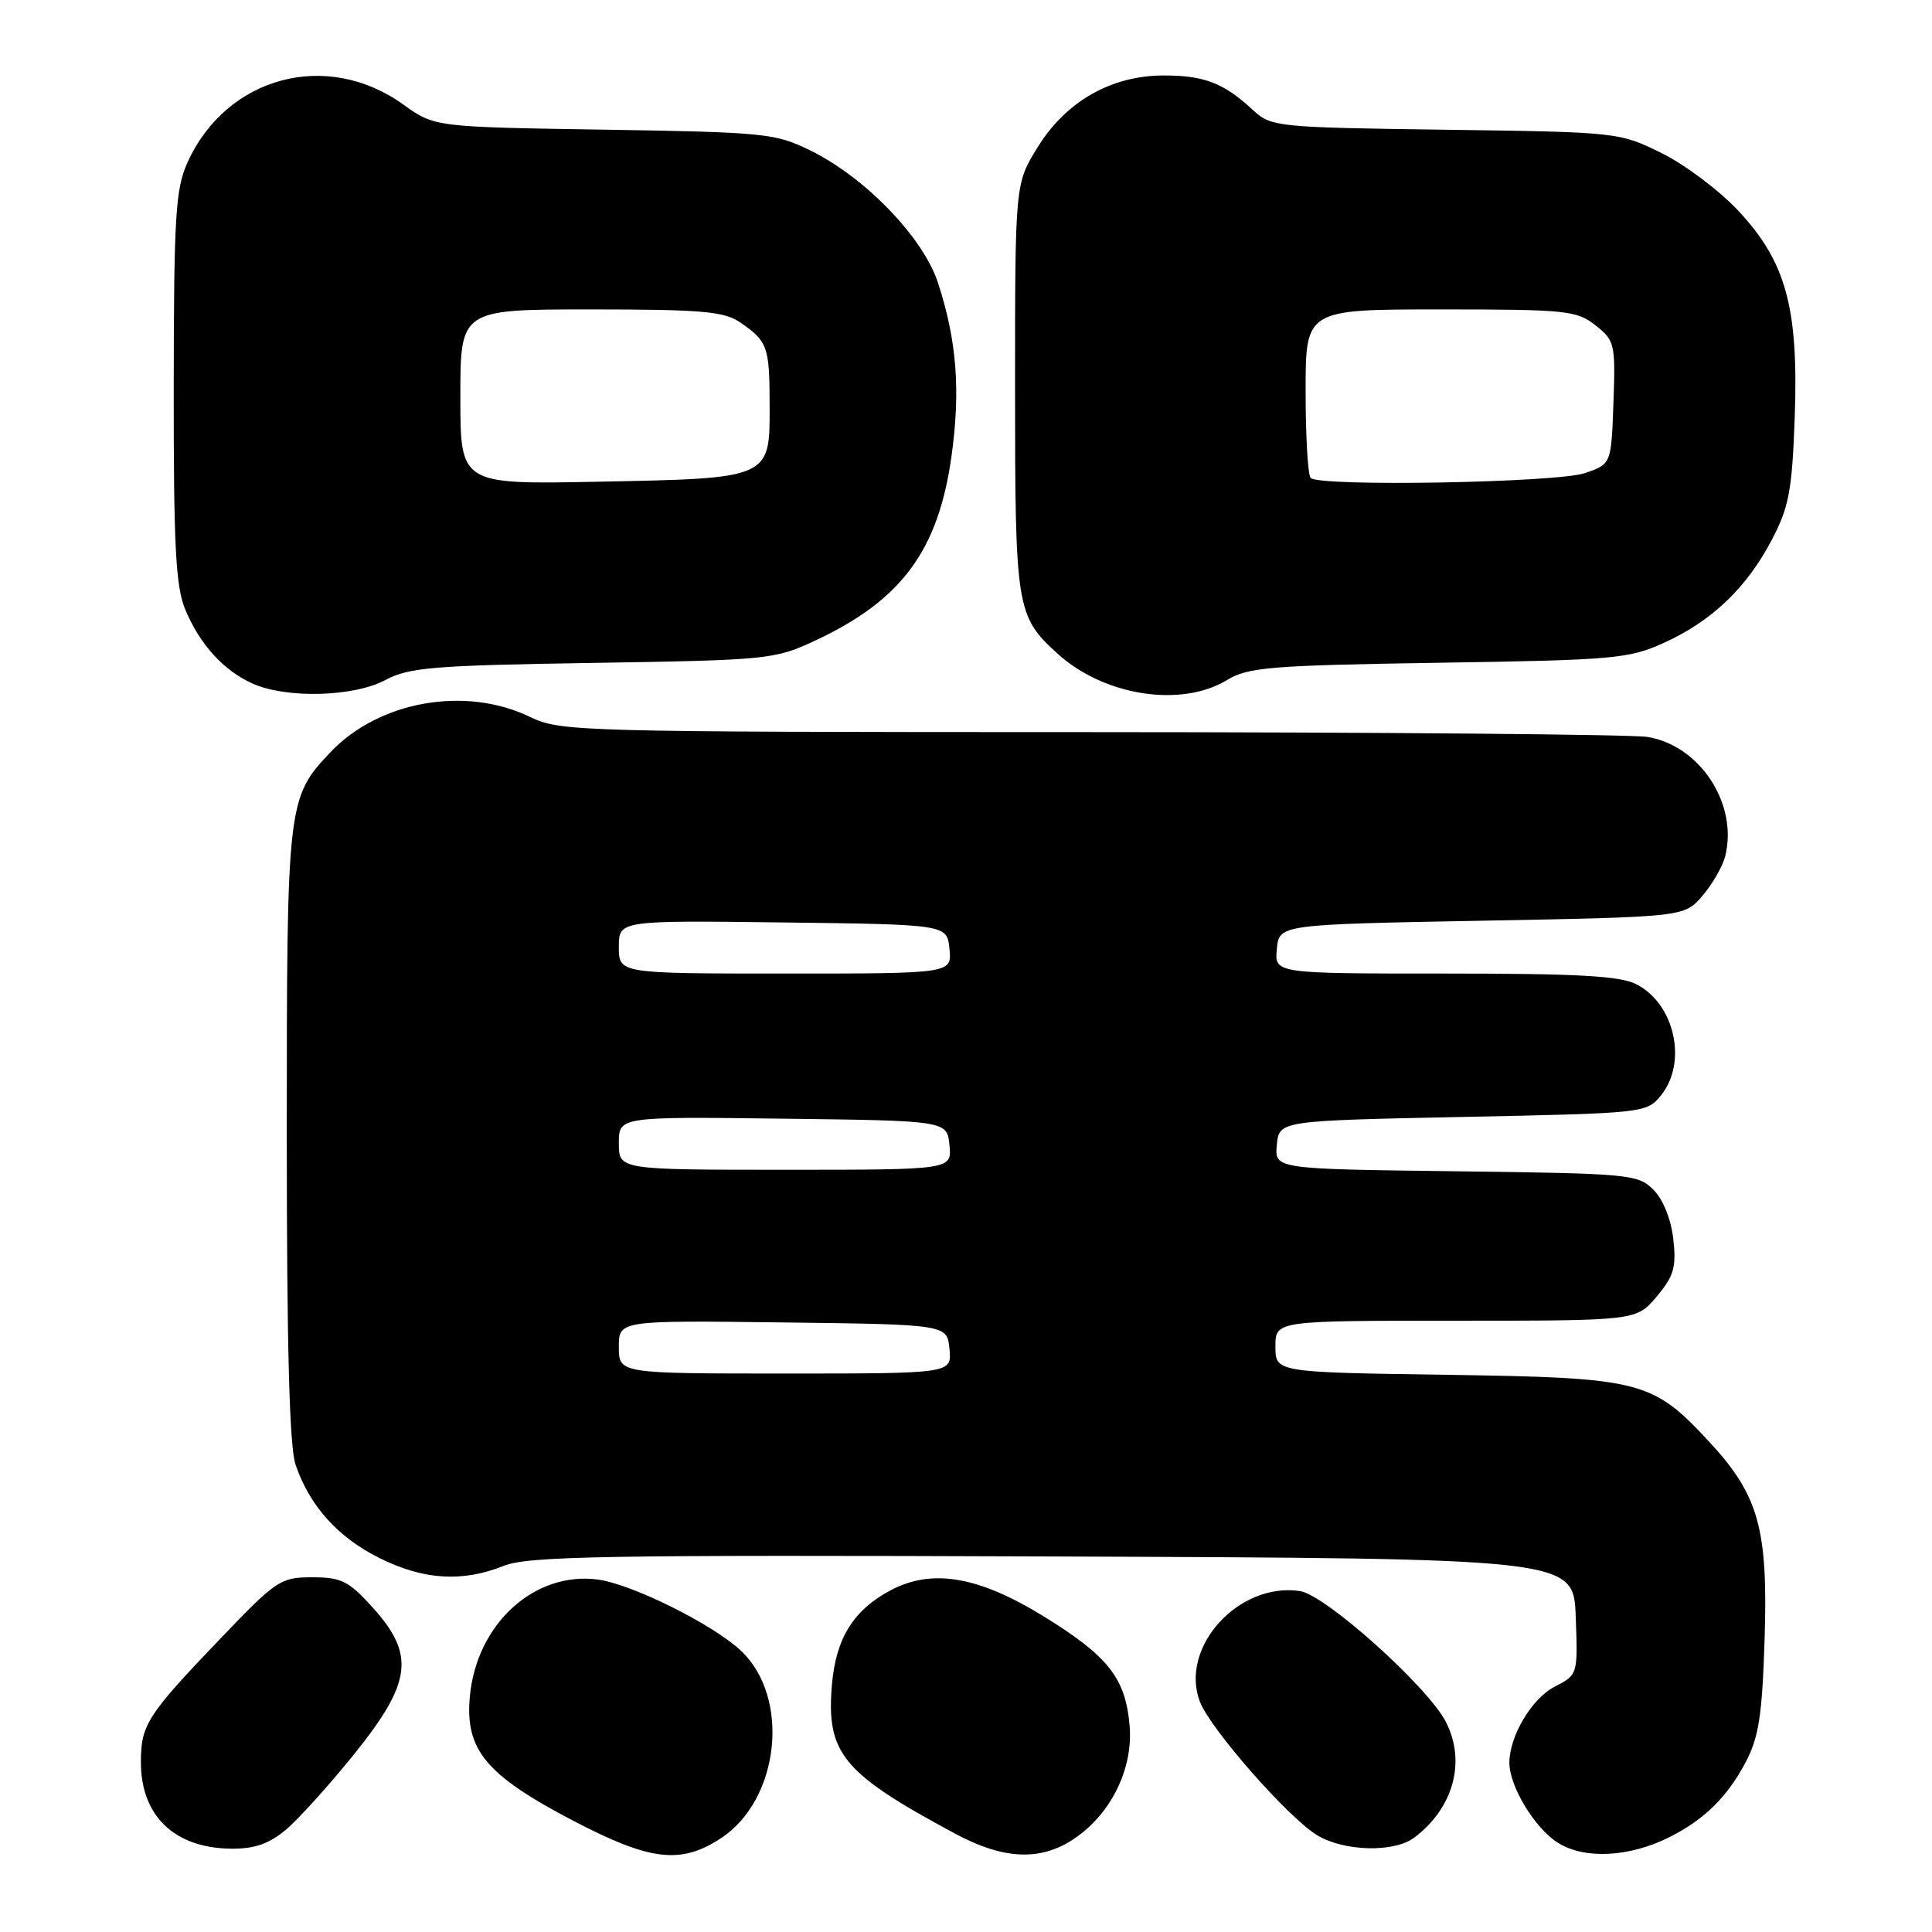 <?xml version="1.0" encoding="UTF-8" standalone="no"?>
<!DOCTYPE svg PUBLIC "-//W3C//DTD SVG 1.1//EN" "http://www.w3.org/Graphics/SVG/1.1/DTD/svg11.dtd" >
<svg xmlns="http://www.w3.org/2000/svg" xmlns:xlink="http://www.w3.org/1999/xlink" version="1.1" viewBox="0 0 256 256">
 <g >
 <path fill="currentColor"
d=" M 95.52 243.58 C 103.33 238.46 104.77 224.90 98.16 218.71 C 94.42 215.21 83.75 209.91 79.23 209.30 C 70.82 208.18 63.16 215.16 62.26 224.77 C 61.60 231.86 64.37 235.20 75.96 241.26 C 86.16 246.59 90.19 247.07 95.52 243.58 Z  M 142.91 243.23 C 147.47 239.85 150.14 234.13 149.68 228.68 C 149.15 222.35 146.84 219.43 138.17 214.10 C 129.64 208.87 123.51 207.83 118.07 210.69 C 113.09 213.32 110.74 217.09 110.23 223.29 C 109.48 232.34 111.64 234.95 126.52 242.95 C 133.26 246.57 138.29 246.66 142.91 243.23 Z  M 221.27 243.40 C 225.86 241.08 228.87 238.11 231.31 233.50 C 233.05 230.21 233.50 227.30 233.82 217.17 C 234.28 202.65 233.04 198.17 226.64 191.22 C 218.97 182.91 217.62 182.56 191.75 182.17 C 169.00 181.84 169.00 181.84 169.00 178.42 C 169.00 175.00 169.00 175.00 192.91 175.00 C 216.82 175.00 216.82 175.00 219.52 171.80 C 221.80 169.08 222.14 167.92 221.72 164.18 C 221.42 161.54 220.37 158.92 219.08 157.64 C 217.04 155.59 215.93 155.49 192.91 155.20 C 168.88 154.90 168.88 154.90 169.19 151.70 C 169.50 148.50 169.50 148.50 193.84 148.00 C 217.93 147.51 218.20 147.48 220.09 145.14 C 223.62 140.78 221.92 133.04 216.85 130.43 C 214.71 129.31 209.10 129.00 191.49 129.00 C 168.87 129.00 168.87 129.00 169.19 125.75 C 169.50 122.50 169.50 122.50 196.34 122.00 C 223.18 121.50 223.18 121.50 225.58 118.70 C 226.90 117.16 228.26 114.80 228.60 113.45 C 230.33 106.56 225.28 98.80 218.31 97.65 C 216.22 97.31 182.97 97.02 144.44 97.01 C 76.43 97.00 74.25 96.94 70.24 95.00 C 61.67 90.86 50.24 92.88 43.80 99.66 C 38.07 105.70 38.00 106.32 38.00 150.32 C 38.00 178.47 38.35 191.73 39.17 194.10 C 41.03 199.55 44.78 203.71 50.28 206.45 C 56.10 209.35 61.26 209.68 66.73 207.49 C 69.98 206.19 79.93 206.02 139.50 206.24 C 208.50 206.50 208.50 206.50 208.79 214.20 C 209.08 221.91 209.08 221.91 205.96 223.52 C 202.96 225.07 200.00 230.06 200.00 233.57 C 200.00 236.70 203.36 242.25 206.42 244.17 C 209.97 246.41 215.93 246.10 221.27 243.40 Z  M 37.89 242.44 C 39.57 241.03 43.65 236.50 46.97 232.38 C 54.57 222.93 55.03 219.25 49.38 213.00 C 46.21 209.49 45.23 209.00 41.37 209.00 C 37.19 209.00 36.61 209.38 29.38 216.94 C 19.47 227.28 18.67 228.53 18.67 233.50 C 18.67 240.63 23.13 244.90 30.67 244.96 C 33.73 244.99 35.66 244.31 37.89 242.44 Z  M 187.42 243.48 C 192.61 239.56 194.28 233.39 191.58 228.15 C 189.14 223.44 175.62 211.32 172.24 210.82 C 164.10 209.63 156.26 218.29 158.99 225.48 C 160.36 229.07 170.64 240.79 174.50 243.16 C 178.07 245.34 184.74 245.51 187.42 243.48 Z  M 51.06 90.11 C 54.18 88.44 57.41 88.17 78.55 87.84 C 101.79 87.47 102.66 87.38 108.00 84.89 C 119.47 79.53 124.33 72.96 126.08 60.44 C 127.29 51.72 126.78 45.13 124.30 37.51 C 122.35 31.49 114.68 23.53 107.38 19.94 C 102.75 17.66 101.35 17.52 80.04 17.18 C 57.59 16.83 57.59 16.83 53.42 13.84 C 43.30 6.57 30.03 10.12 24.86 21.49 C 23.26 25.03 23.04 28.51 23.02 51.28 C 23.00 72.33 23.28 77.74 24.55 80.77 C 26.49 85.42 29.64 88.87 33.50 90.59 C 38.00 92.59 46.89 92.34 51.06 90.11 Z  M 162.60 90.10 C 165.38 88.41 168.35 88.17 190.60 87.82 C 213.91 87.46 215.82 87.29 220.50 85.17 C 226.84 82.29 231.47 77.86 234.79 71.50 C 237.05 67.19 237.46 64.97 237.81 55.36 C 238.33 40.78 236.67 34.70 230.32 27.91 C 227.80 25.22 223.22 21.78 220.12 20.26 C 214.55 17.52 214.30 17.50 191.50 17.19 C 169.06 16.88 168.44 16.82 166.00 14.56 C 162.16 11.00 159.57 10.00 154.22 10.00 C 147.27 10.00 141.27 13.41 137.50 19.50 C 134.50 24.34 134.50 24.34 134.50 51.42 C 134.50 80.65 134.66 81.64 140.15 86.63 C 146.31 92.22 156.54 93.80 162.60 90.10 Z  M 82.00 178.48 C 82.00 174.96 82.00 174.96 103.75 175.23 C 125.50 175.50 125.50 175.50 125.81 178.75 C 126.13 182.00 126.13 182.00 104.06 182.00 C 82.00 182.00 82.00 182.00 82.00 178.48 Z  M 82.00 151.48 C 82.00 147.96 82.00 147.96 103.75 148.23 C 125.50 148.50 125.50 148.50 125.81 151.75 C 126.13 155.00 126.13 155.00 104.06 155.00 C 82.00 155.00 82.00 155.00 82.00 151.48 Z  M 82.00 125.48 C 82.00 121.96 82.00 121.96 103.75 122.23 C 125.50 122.50 125.50 122.50 125.81 125.75 C 126.13 129.00 126.13 129.00 104.06 129.00 C 82.00 129.00 82.00 129.00 82.00 125.48 Z  M 61.00 52.60 C 61.00 41.00 61.00 41.00 78.28 41.00 C 92.87 41.00 95.94 41.26 98.03 42.69 C 101.73 45.23 101.97 45.89 101.98 53.71 C 102.01 63.45 102.16 63.38 79.25 63.83 C 61.00 64.19 61.00 64.19 61.00 52.60 Z  M 173.67 63.33 C 173.30 62.97 173.00 57.79 173.00 51.83 C 173.00 41.00 173.00 41.00 190.87 41.00 C 207.51 41.00 208.91 41.14 211.40 43.10 C 213.96 45.12 214.07 45.56 213.79 53.35 C 213.50 61.50 213.50 61.50 210.00 62.69 C 206.28 63.96 174.85 64.52 173.67 63.33 Z "/>
</g>
</svg>